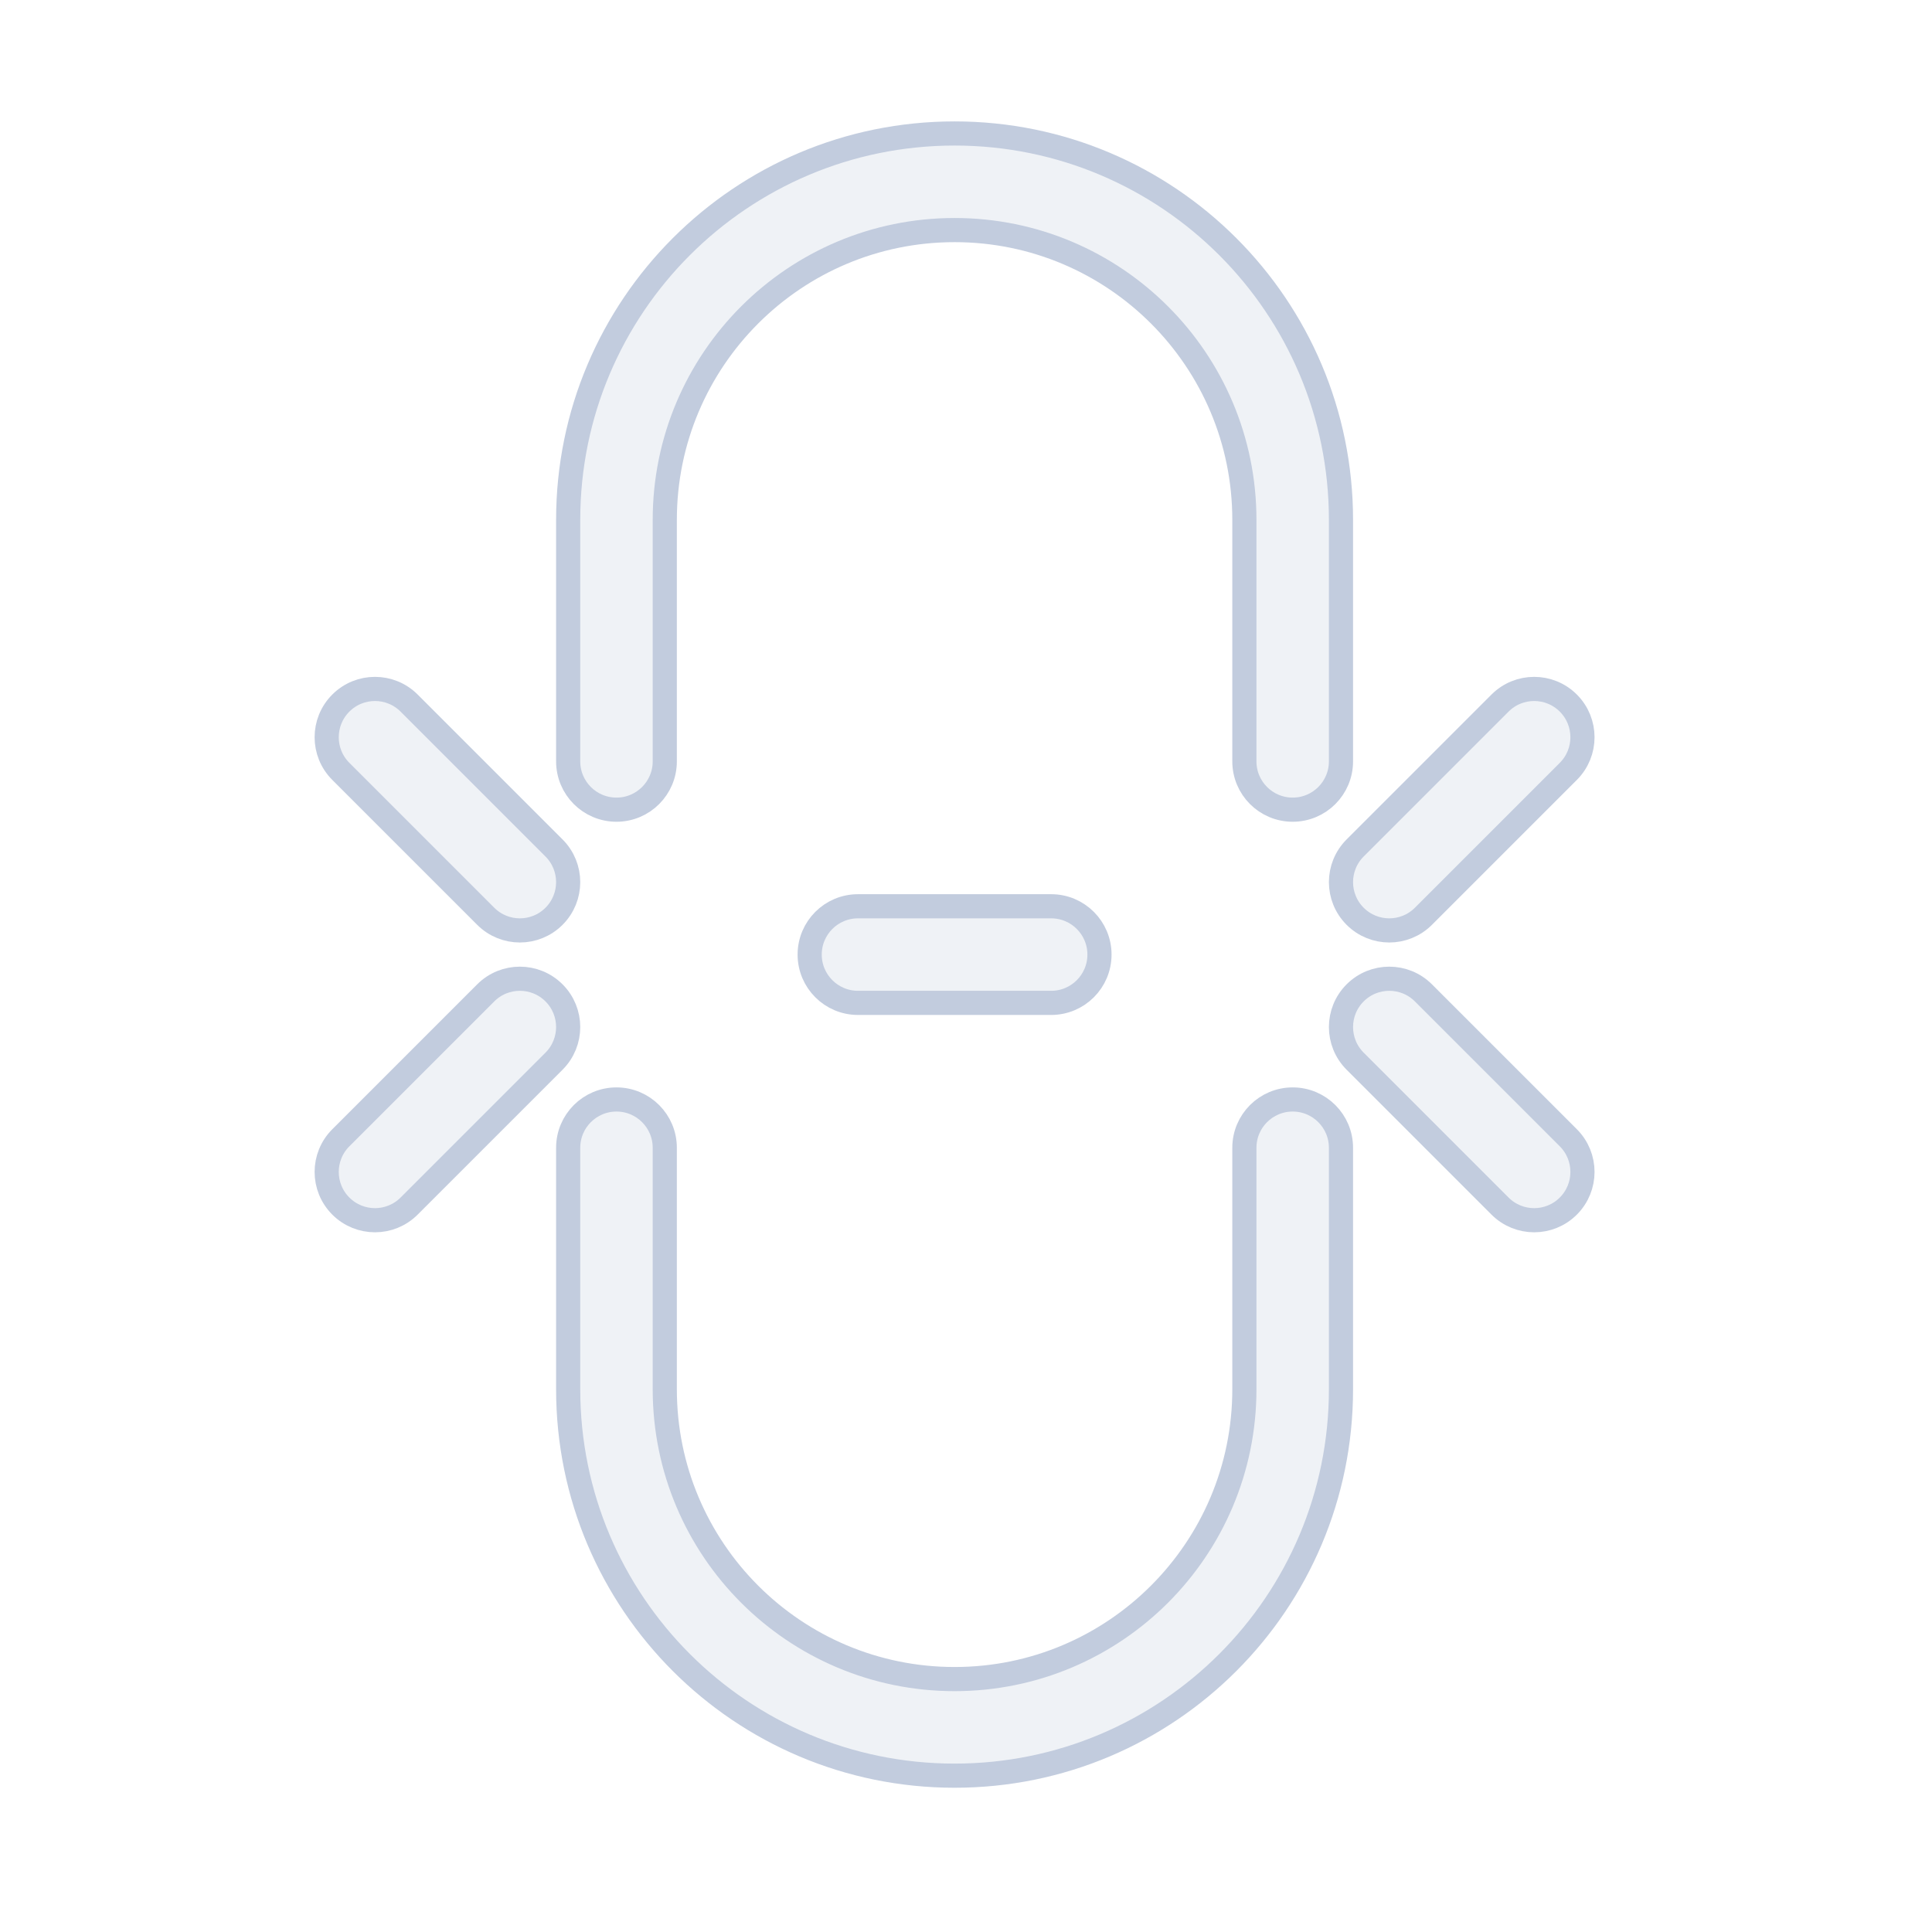 <svg width="80" height="80" viewBox="0 0 80 80" fill="none" xmlns="http://www.w3.org/2000/svg">
  <path d="M39.527 5.527C30.69 5.527 23.527 12.69 23.527 21.527V31.527C23.527 32.632 24.422 33.527 25.527 33.527C26.631 33.527 27.527 32.632 27.527 31.527V21.527C27.527 14.9 32.899 9.527 39.527 9.527C46.154 9.527 51.527 14.9 51.527 21.527V31.527C51.527 32.632 52.422 33.527 53.527 33.527C54.631 33.527 55.527 32.632 55.527 31.527V21.527C55.527 12.69 48.363 5.527 39.527 5.527Z" fill="#C2CCDE" fill-opacity="0.25" />
  <path d="M39.527 73.527C30.69 73.527 23.527 66.364 23.527 57.527V47.527C23.527 46.422 24.422 45.527 25.527 45.527C26.631 45.527 27.527 46.422 27.527 47.527L27.527 57.527C27.527 64.154 32.899 69.527 39.527 69.527C46.154 69.527 51.527 64.154 51.527 57.527V47.527C51.527 46.422 52.422 45.527 53.527 45.527C54.631 45.527 55.527 46.422 55.527 47.527V57.527C55.527 66.364 48.363 73.527 39.527 73.527Z" fill="#C2CCDE" fill-opacity="0.25" />
  <path d="M35.527 37.527C34.422 37.527 33.527 38.422 33.527 39.527C33.527 40.632 34.422 41.527 35.527 41.527H43.527C44.631 41.527 45.527 40.632 45.527 39.527C45.527 38.422 44.631 37.527 43.527 37.527H35.527Z" fill="#C2CCDE" fill-opacity="0.25" />
  <path d="M14.113 49.941C13.332 49.16 13.332 47.894 14.113 47.113L20.113 41.113C20.894 40.332 22.16 40.332 22.941 41.113C23.722 41.894 23.722 43.16 22.941 43.941L16.941 49.941C16.16 50.722 14.894 50.722 14.113 49.941Z" fill="#C2CCDE" fill-opacity="0.25" />
  <path d="M16.941 29.113C16.16 28.332 14.894 28.332 14.113 29.113C13.332 29.894 13.332 31.16 14.113 31.941L20.113 37.941C20.894 38.722 22.16 38.722 22.941 37.941C23.722 37.16 23.722 35.894 22.941 35.113L16.941 29.113Z" fill="#C2CCDE" fill-opacity="0.25" />
  <path d="M64.941 49.941C65.722 49.16 65.722 47.894 64.941 47.113L58.941 41.113C58.16 40.332 56.894 40.332 56.113 41.113C55.332 41.894 55.332 43.16 56.113 43.941L62.113 49.941C62.894 50.722 64.16 50.722 64.941 49.941Z" fill="#C2CCDE" fill-opacity="0.25" />
  <path d="M62.113 29.113C62.894 28.332 64.16 28.332 64.941 29.113C65.722 29.894 65.722 31.16 64.941 31.941L58.941 37.941C58.16 38.722 56.894 38.722 56.113 37.941C55.332 37.16 55.332 35.894 56.113 35.113L62.113 29.113Z" fill="#C2CCDE" fill-opacity="0.25" />
  <path d="M39.527 5.527C30.69 5.527 23.527 12.69 23.527 21.527V31.527C23.527 32.632 24.422 33.527 25.527 33.527C26.631 33.527 27.527 32.632 27.527 31.527V21.527C27.527 14.9 32.899 9.527 39.527 9.527C46.154 9.527 51.527 14.9 51.527 21.527V31.527C51.527 32.632 52.422 33.527 53.527 33.527C54.631 33.527 55.527 32.632 55.527 31.527V21.527C55.527 12.69 48.363 5.527 39.527 5.527Z" stroke="#C2CCDE" stroke-linecap="round" stroke-linejoin="round" />
  <path d="M39.527 73.527C30.69 73.527 23.527 66.364 23.527 57.527V47.527C23.527 46.422 24.422 45.527 25.527 45.527C26.631 45.527 27.527 46.422 27.527 47.527L27.527 57.527C27.527 64.154 32.899 69.527 39.527 69.527C46.154 69.527 51.527 64.154 51.527 57.527V47.527C51.527 46.422 52.422 45.527 53.527 45.527C54.631 45.527 55.527 46.422 55.527 47.527V57.527C55.527 66.364 48.363 73.527 39.527 73.527Z" stroke="#C2CCDE" stroke-linecap="round" stroke-linejoin="round" />
  <path d="M35.527 37.527C34.422 37.527 33.527 38.422 33.527 39.527C33.527 40.632 34.422 41.527 35.527 41.527H43.527C44.631 41.527 45.527 40.632 45.527 39.527C45.527 38.422 44.631 37.527 43.527 37.527H35.527Z" stroke="#C2CCDE" stroke-linecap="round" stroke-linejoin="round" />
  <path d="M14.113 49.941C13.332 49.16 13.332 47.894 14.113 47.113L20.113 41.113C20.894 40.332 22.16 40.332 22.941 41.113C23.722 41.894 23.722 43.16 22.941 43.941L16.941 49.941C16.16 50.722 14.894 50.722 14.113 49.941Z" stroke="#C2CCDE" stroke-linecap="round" stroke-linejoin="round" />
  <path d="M16.941 29.113C16.16 28.332 14.894 28.332 14.113 29.113C13.332 29.894 13.332 31.16 14.113 31.941L20.113 37.941C20.894 38.722 22.16 38.722 22.941 37.941C23.722 37.16 23.722 35.894 22.941 35.113L16.941 29.113Z" stroke="#C2CCDE" stroke-linecap="round" stroke-linejoin="round" />
  <path d="M64.941 49.941C65.722 49.16 65.722 47.894 64.941 47.113L58.941 41.113C58.16 40.332 56.894 40.332 56.113 41.113C55.332 41.894 55.332 43.16 56.113 43.941L62.113 49.941C62.894 50.722 64.16 50.722 64.941 49.941Z" stroke="#C2CCDE" stroke-linecap="round" stroke-linejoin="round" />
  <path d="M62.113 29.113C62.894 28.332 64.16 28.332 64.941 29.113C65.722 29.894 65.722 31.16 64.941 31.941L58.941 37.941C58.16 38.722 56.894 38.722 56.113 37.941C55.332 37.16 55.332 35.894 56.113 35.113L62.113 29.113Z" stroke="#C2CCDE" stroke-linecap="round" stroke-linejoin="round" />
</svg>